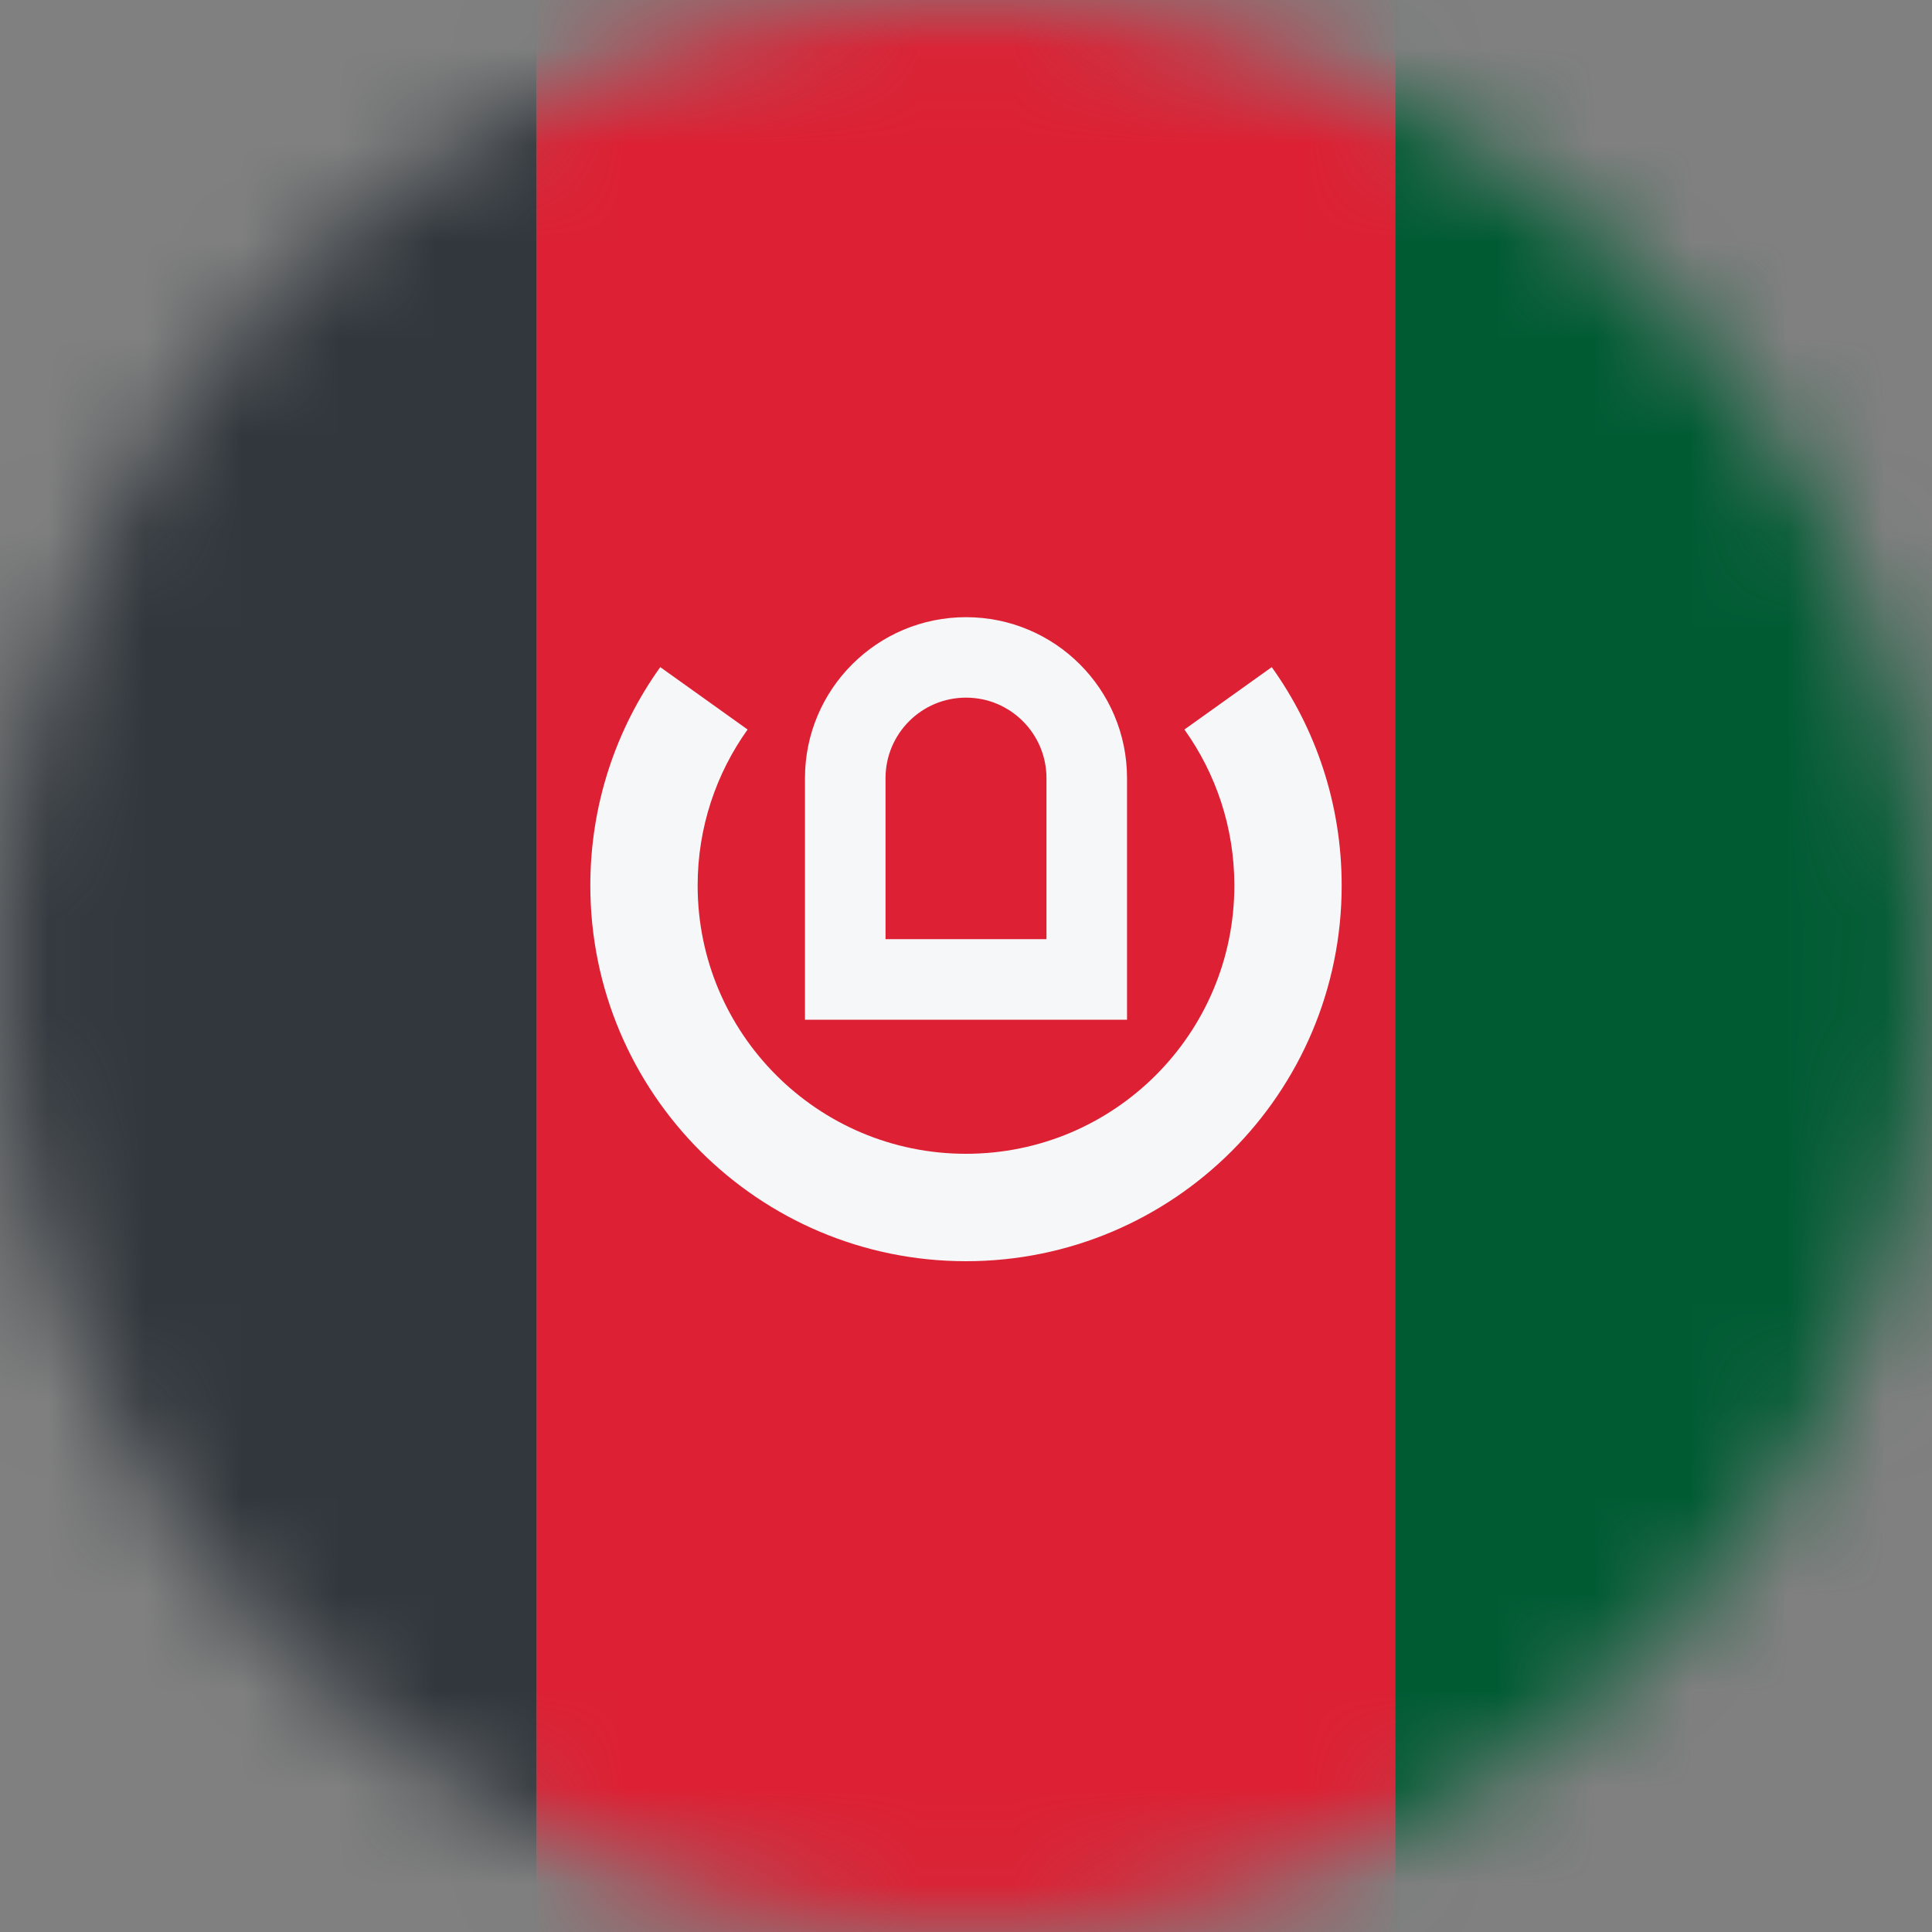 <svg width="20" height="20" viewBox="0 0 20 20" fill="none" xmlns="http://www.w3.org/2000/svg">
<rect x="0" y="0" width="20" height="20" fill="#808080" stroke="none"/>
<mask id="mask0_11482_4139" style="mask-type:alpha" maskUnits="userSpaceOnUse" x="0" y="0" width="20" height="20">
<circle cx="10" cy="10" r="10" fill="#D9D9D9"/>
</mask>
<g mask="url(#mask0_11482_4139)">
<rect width="5.556" height="20" fill="#31373D"/>
<rect x="5.556" width="8.889" height="20" fill="#DD2033"/>
<rect x="14.444" width="5.556" height="20" fill="#005B33"/>
<path fill-rule="evenodd" clip-rule="evenodd" d="M13.889 9.167C13.889 11.314 12.148 13.056 10 13.056C7.852 13.056 6.111 11.314 6.111 9.167C6.111 8.324 6.379 7.543 6.835 6.906L7.739 7.552C7.414 8.007 7.222 8.564 7.222 9.167C7.222 10.701 8.466 11.944 10 11.944C11.534 11.944 12.778 10.701 12.778 9.167C12.778 8.564 12.586 8.007 12.261 7.552L13.165 6.906C13.621 7.543 13.889 8.324 13.889 9.167ZM9.992 5.278H10.008C10.005 5.278 10.003 5.278 10 5.278C9.997 5.278 9.995 5.278 9.992 5.278Z" fill="#F5F7F8"/>
<path fill-rule="evenodd" clip-rule="evenodd" d="M10.833 8.056C10.833 7.595 10.46 7.222 10 7.222C9.54 7.222 9.167 7.595 9.167 8.056V9.722H10.833V8.056ZM10 6.389C10.921 6.389 11.667 7.135 11.667 8.056V10.556H8.333V8.056C8.333 7.135 9.08 6.389 10 6.389Z" fill="#F5F7F8"/>
</g>
</svg>
